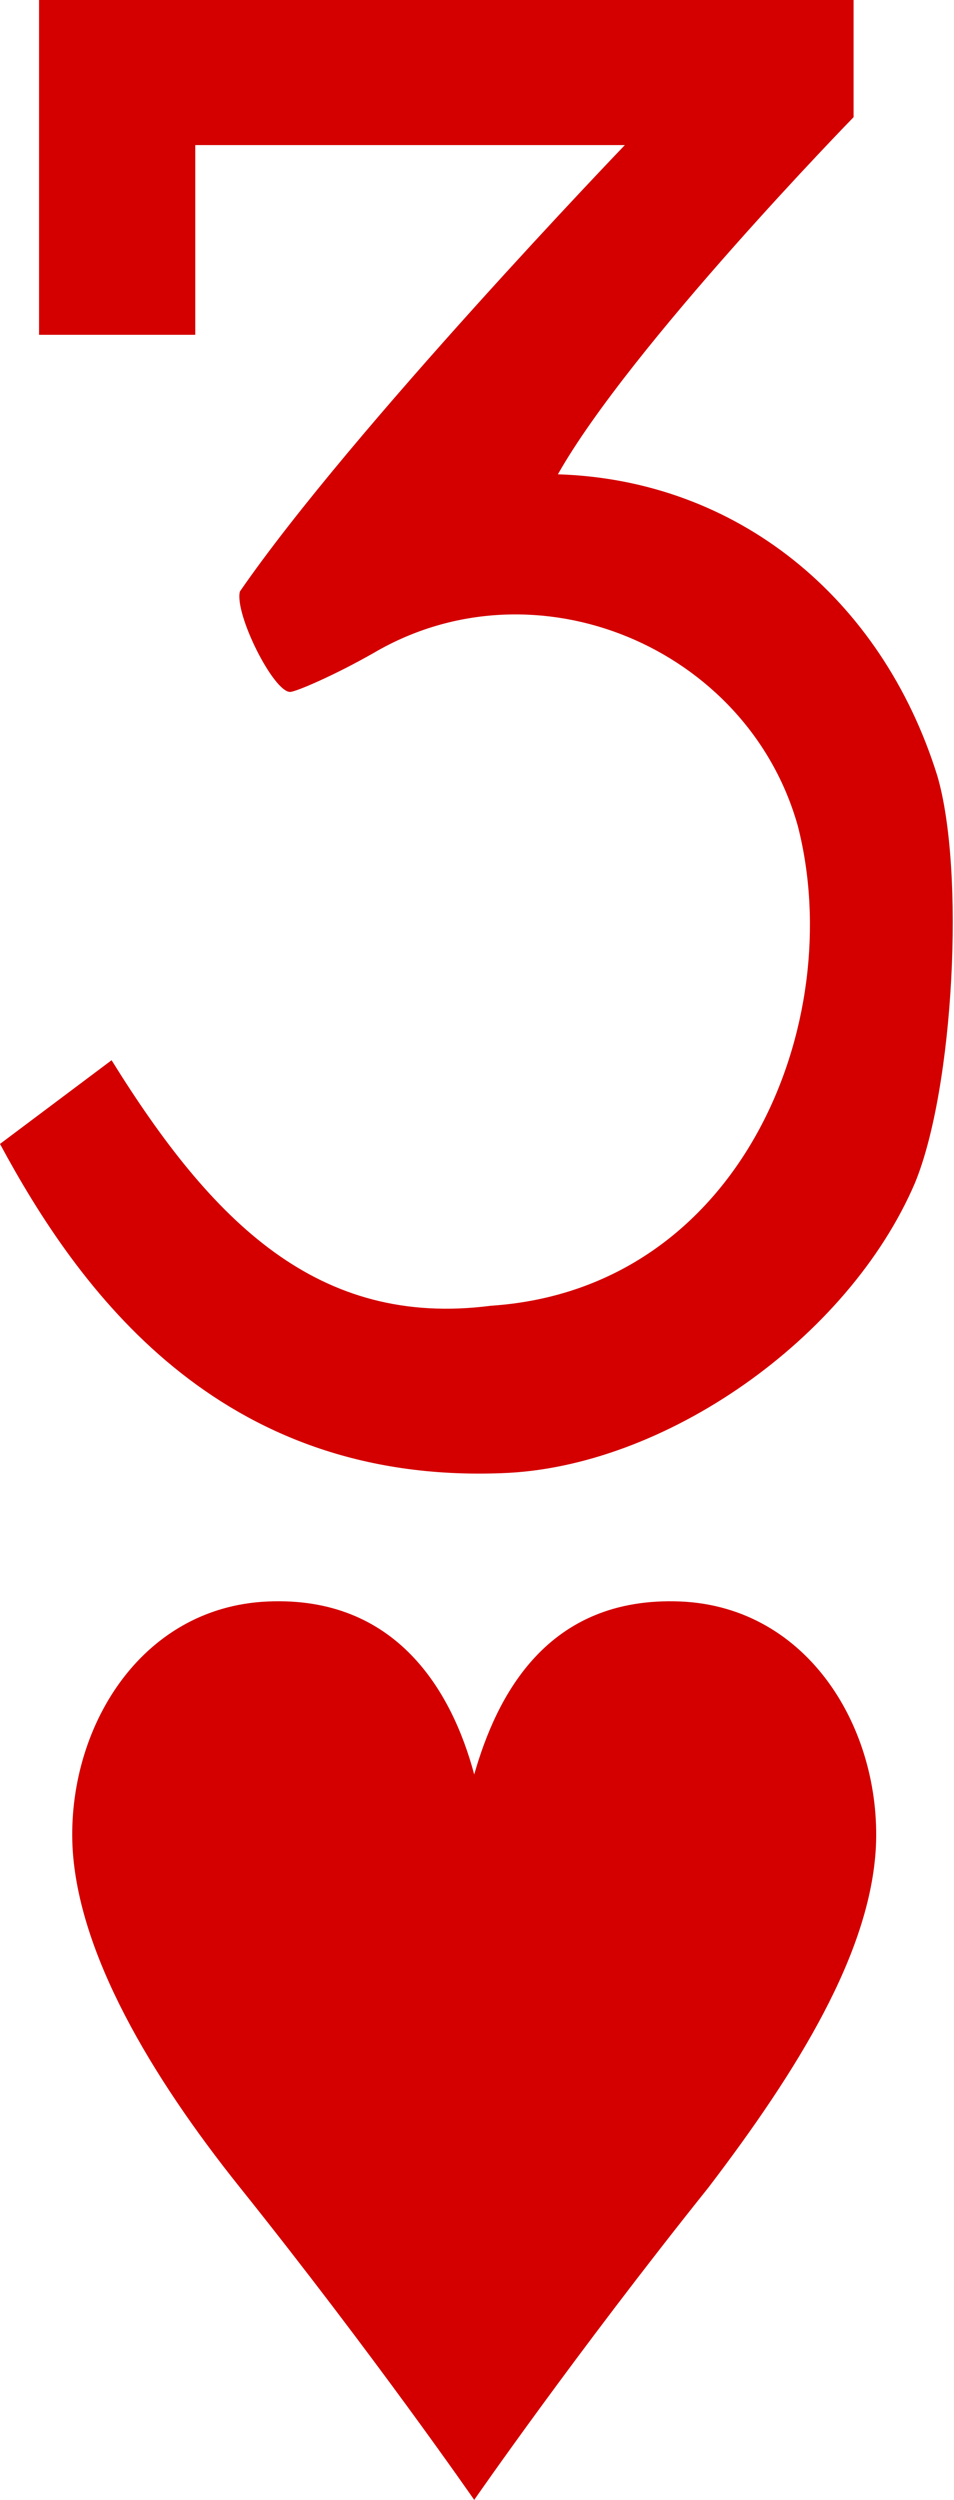 <svg xmlns="http://www.w3.org/2000/svg" width="17.1" height="44.8" viewBox="0 0 17.1 44.8"><style type="text/css">.st0{fill:#D40000;}</style><path id="path9834-5-2_2_" class="st0" d="M8.5 44.8s-1.8-2.6-4.2-5.6c-1.6-2-2.9-4.2-3-6.1-.1-2.1 1.2-4.3 3.5-4.4s3.3 1.6 3.7 3.1c.4-1.4 1.3-3.2 3.7-3.1 2.3.1 3.6 2.3 3.5 4.4-.1 1.9-1.4 4-3 6.1-2.4 3-4.2 5.6-4.2 5.6z"/><path id="path17-2-9-8-4_2_" class="st0" d="M0 20.5L2 19c1.8 2.9 3.7 4.8 6.8 4.4 4.5-.3 6.4-5.1 5.5-8.6-.9-3.2-4.7-4.8-7.6-3.1-.7.4-1.4.7-1.5.7-.3 0-1-1.4-.9-1.8 2-2.9 6.9-8 6.9-8H3.5V6H.7V0h14.6v2.1s-4 4.1-5.3 6.4c3.2.1 5.8 2.2 6.8 5.4.5 1.7.3 5.6-.4 7.3-1.2 2.8-4.5 5.1-7.4 5.2-5.1.2-7.6-3.3-9-5.9z"/></svg>